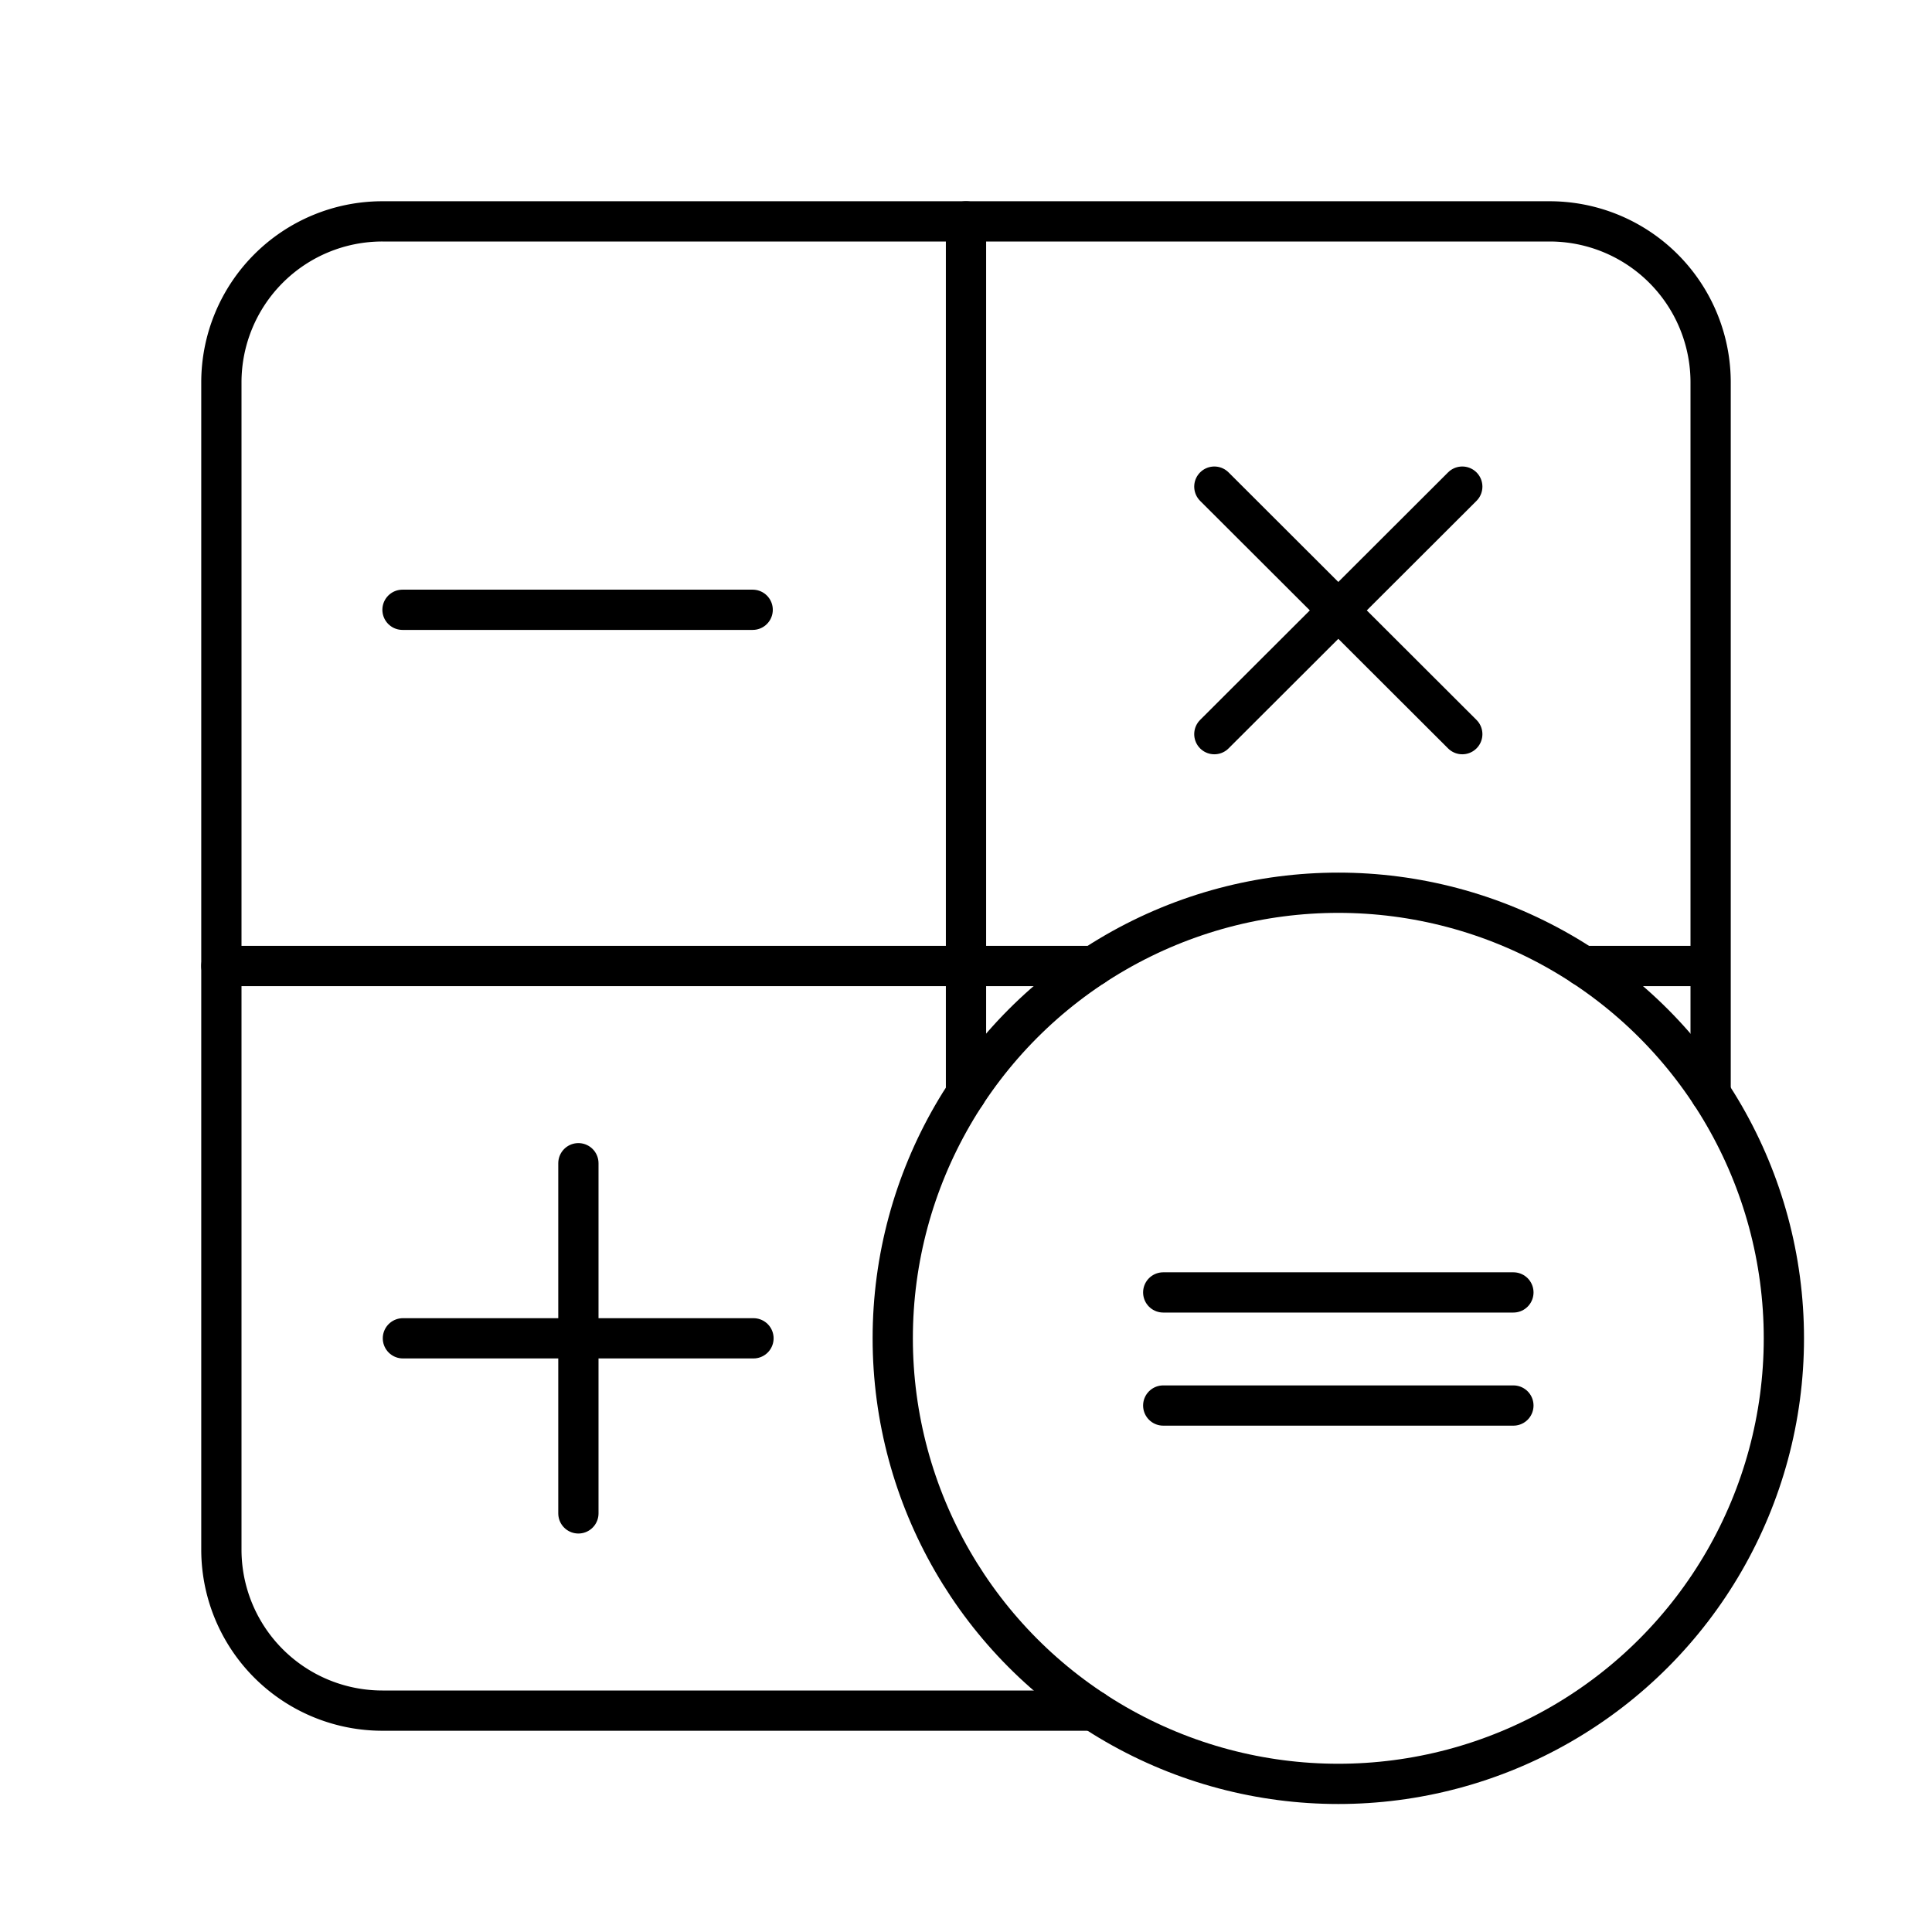 <svg xmlns="http://www.w3.org/2000/svg" width="1em" height="1em" viewBox="0 0 48 48"><circle cx="33.25" cy="33.25" r="11.07" fill="none" stroke="currentColor" stroke-linecap="round" stroke-linejoin="round"/><path fill="none" stroke="currentColor" stroke-linecap="round" stroke-linejoin="round" d="M24 24H5.5m0 0H24V5.5m12.33 6.59l-6.16 6.15m0-6.15l6.16 6.15M14.37 37.6v-8.7m4.35 4.35h-8.71m27.59-1.14h-8.7m8.7 2.81h-8.7M18.7 15.15H10"/><path fill="none" stroke="currentColor" stroke-linecap="round" stroke-linejoin="round" d="M42.5 27.169V9.5a4 4 0 0 0-4-4h-29a4 4 0 0 0-4 4v29a4 4 0 0 0 4 4h17.67M24 24v3.17M27.168 24H24m15.33 0h3.17"/></svg>